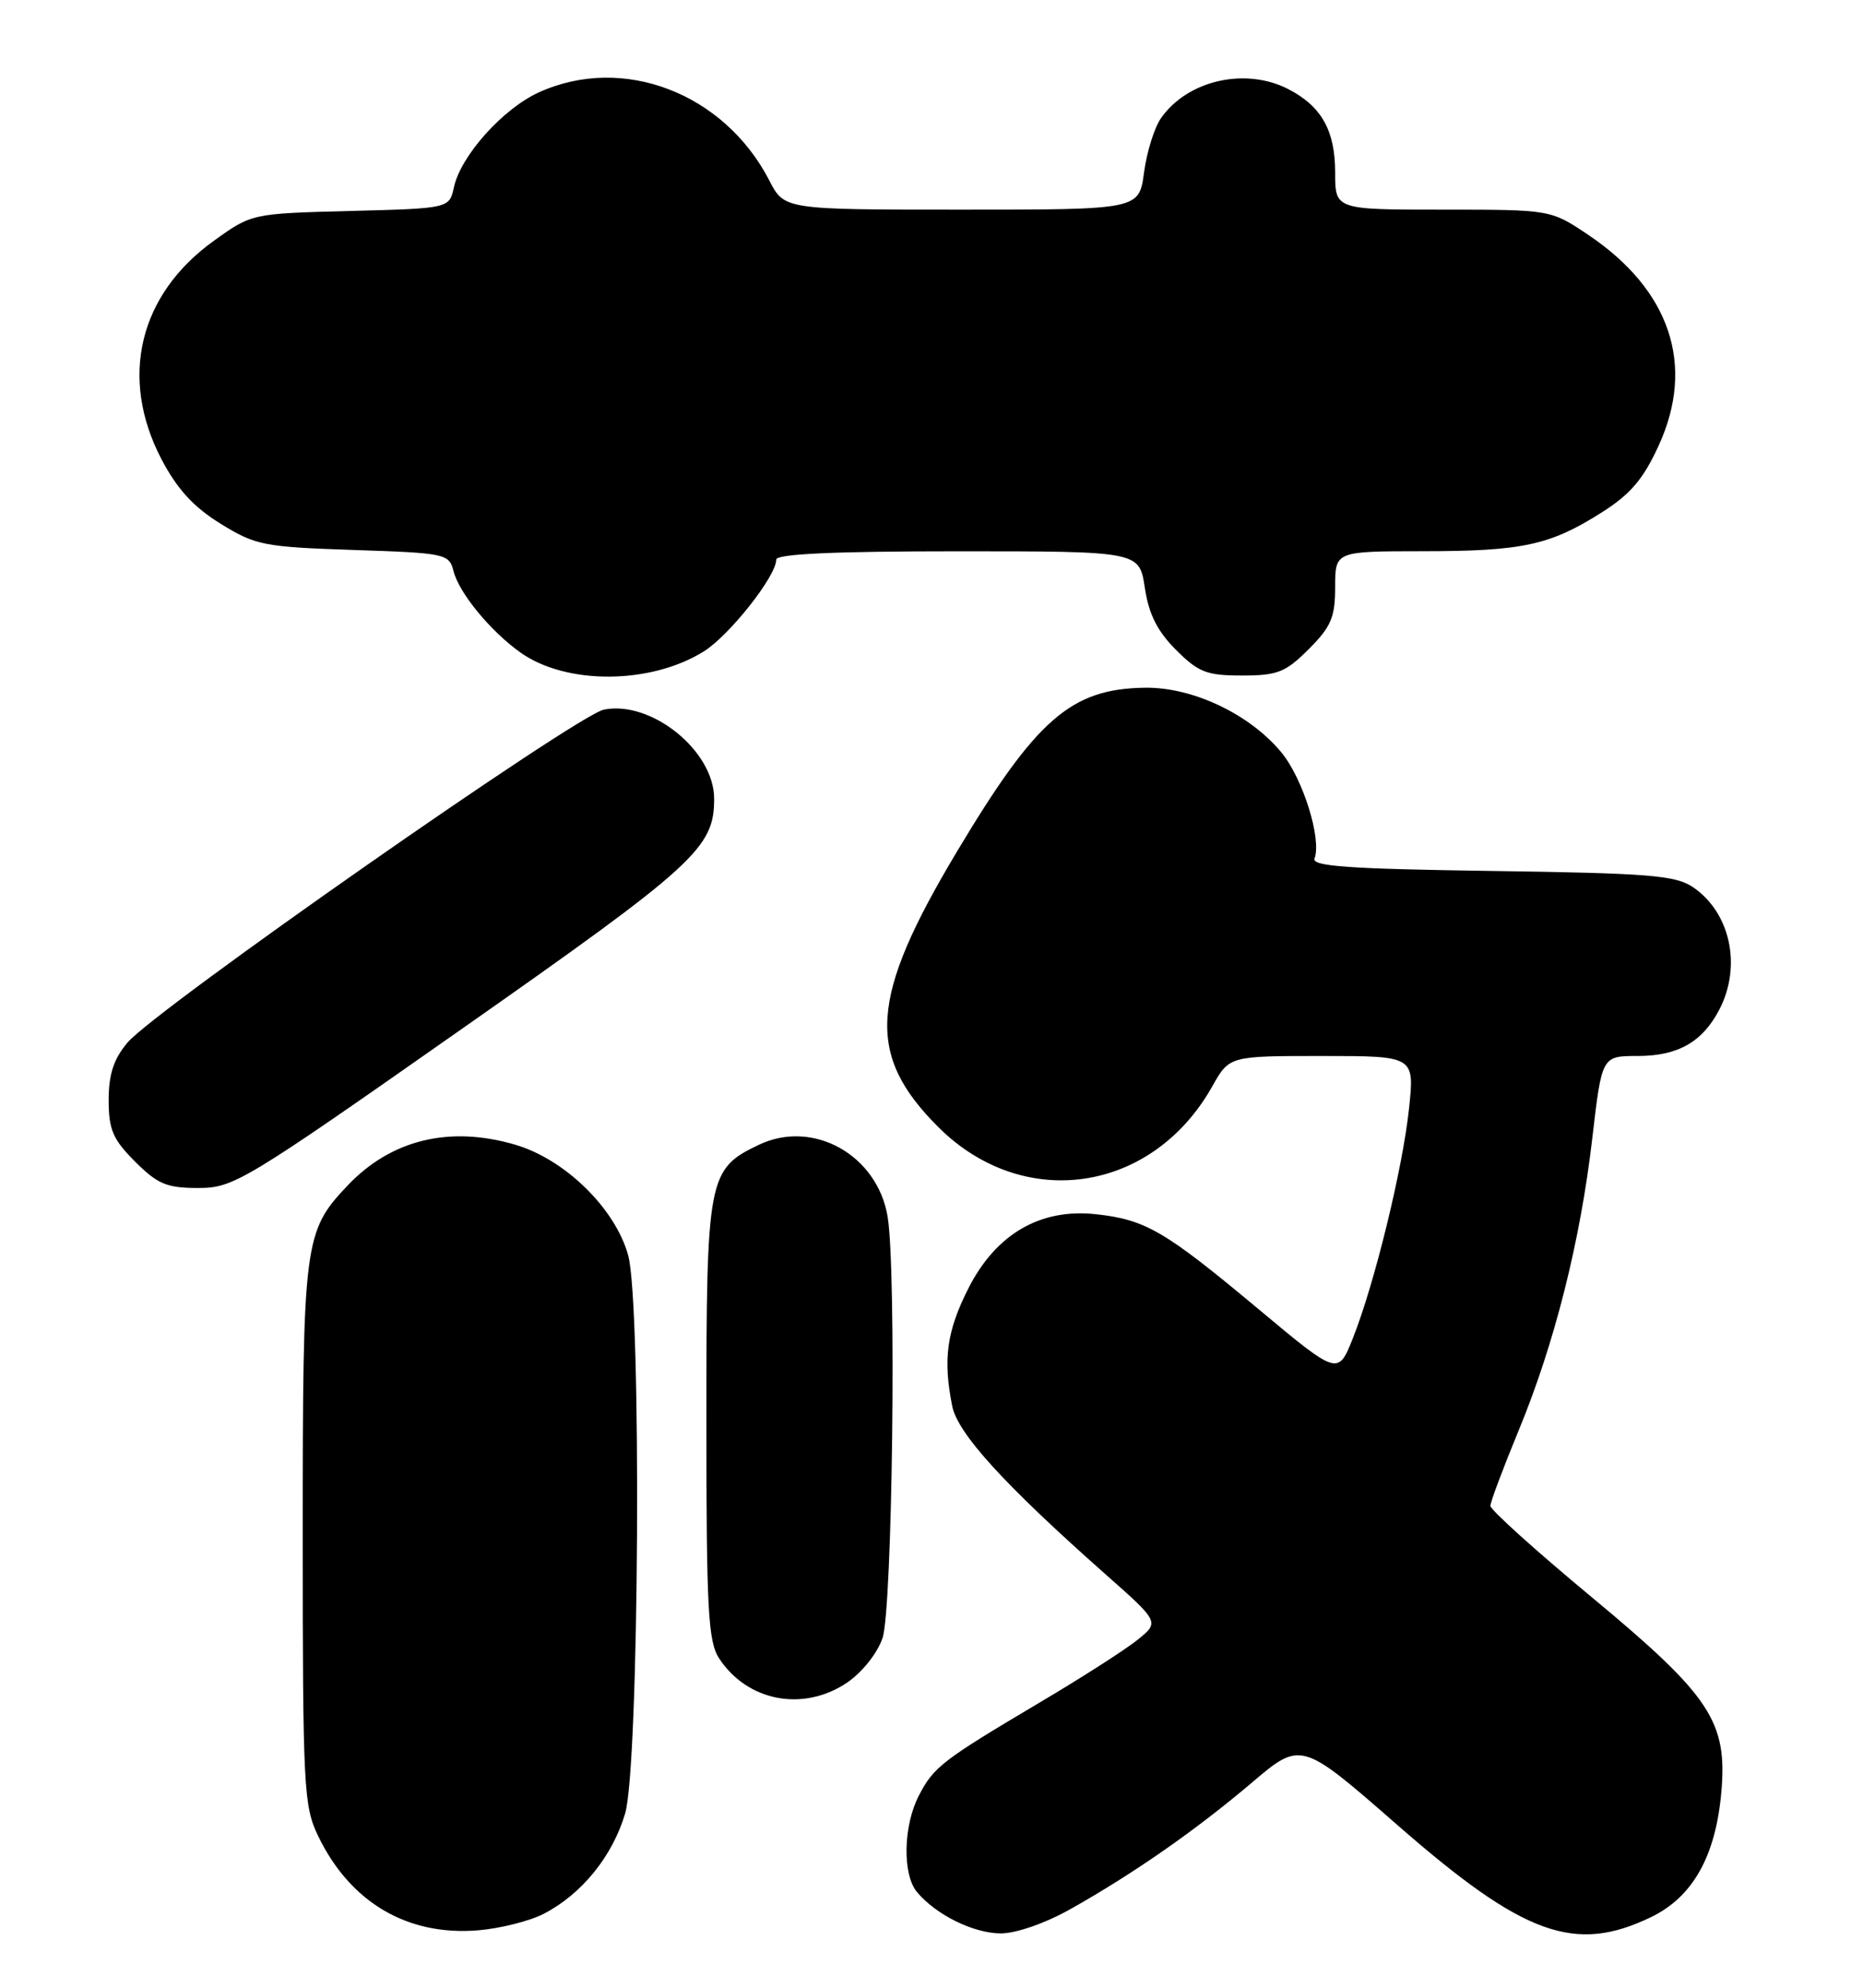 <?xml version="1.0" encoding="UTF-8" standalone="no"?>
<!DOCTYPE svg PUBLIC "-//W3C//DTD SVG 1.1//EN" "http://www.w3.org/Graphics/SVG/1.1/DTD/svg11.dtd" >
<svg xmlns="http://www.w3.org/2000/svg" xmlns:xlink="http://www.w3.org/1999/xlink" version="1.1" viewBox="0 0 240 256">
 <g >
 <path fill="currentColor"
d=" M 70.04 246.48 C 74.94 243.95 78.89 239.08 80.53 233.57 C 82.35 227.47 82.67 167.95 80.92 161.65 C 79.24 155.61 72.75 149.27 66.32 147.41 C 57.88 144.95 50.39 146.78 44.80 152.66 C 39.16 158.60 39.00 159.85 39.00 197.65 C 39.00 230.31 39.12 232.61 41.00 236.49 C 45.13 245.03 52.52 249.37 61.64 248.60 C 64.46 248.36 68.24 247.41 70.04 246.48 Z  M 137.92 245.86 C 146.09 241.26 154.02 235.73 161.24 229.61 C 167.61 224.20 167.61 224.20 180.06 235.08 C 196.30 249.27 202.89 251.65 212.72 246.89 C 218.05 244.31 221.00 239.09 221.74 230.91 C 222.57 221.73 220.38 218.42 205.03 205.68 C 197.86 199.73 192.00 194.45 192.00 193.94 C 192.00 193.44 193.63 189.10 195.61 184.30 C 200.25 173.10 203.59 159.87 205.13 146.56 C 206.36 136.00 206.36 136.00 210.96 136.00 C 216.17 136.00 219.33 134.20 221.51 129.99 C 224.40 124.40 222.91 117.53 218.10 114.26 C 215.84 112.73 212.46 112.46 192.17 112.17 C 173.85 111.91 168.95 111.57 169.34 110.57 C 170.29 108.08 167.86 100.29 165.08 96.91 C 161.01 91.98 153.65 88.48 147.50 88.57 C 137.96 88.70 133.48 92.61 123.21 109.79 C 112.01 128.52 111.52 135.81 120.86 145.14 C 131.84 156.11 148.45 153.65 156.17 139.91 C 158.37 136.00 158.37 136.00 170.30 136.00 C 182.23 136.00 182.23 136.00 181.52 142.75 C 180.69 150.53 177.08 165.30 174.29 172.33 C 172.37 177.16 172.37 177.16 162.03 168.52 C 150.03 158.51 147.58 157.08 141.20 156.38 C 134.03 155.59 128.30 158.92 124.75 165.93 C 121.96 171.44 121.46 175.06 122.67 181.10 C 123.38 184.63 129.40 191.23 142.44 202.77 C 149.38 208.91 149.38 208.91 146.52 211.21 C 144.95 212.47 139.35 216.06 134.08 219.18 C 121.38 226.71 120.28 227.55 118.37 231.26 C 116.36 235.13 116.24 241.37 118.11 243.65 C 120.55 246.59 125.39 248.99 128.92 249.00 C 130.91 249.00 134.67 247.69 137.92 245.86 Z  M 109.10 216.72 C 111.04 215.41 113.01 212.95 113.69 210.97 C 114.97 207.25 115.50 163.67 114.35 156.71 C 113.04 148.76 104.77 144.12 97.80 147.42 C 91.19 150.56 91.00 151.56 91.00 182.94 C 91.00 207.35 91.22 211.40 92.64 213.58 C 96.28 219.13 103.47 220.50 109.10 216.72 Z  M 59.54 132.48 C 89.64 111.37 92.01 109.21 92.00 102.85 C 91.99 96.70 83.90 90.17 77.80 91.39 C 74.30 92.09 19.98 130.04 16.43 134.27 C 14.64 136.39 14.00 138.35 14.00 141.68 C 14.00 145.49 14.54 146.74 17.40 149.60 C 20.31 152.51 21.48 153.00 25.54 153.00 C 30.10 153.00 31.46 152.18 59.54 132.48 Z  M 90.63 83.92 C 93.94 81.87 100.00 74.21 100.00 72.07 C 100.00 71.34 107.44 71.00 123.39 71.00 C 146.77 71.00 146.77 71.00 147.48 75.69 C 147.99 79.10 149.09 81.29 151.49 83.69 C 154.39 86.59 155.45 87.00 160.00 87.00 C 164.58 87.00 165.61 86.59 168.60 83.60 C 171.48 80.72 172.00 79.50 172.00 75.60 C 172.00 71.00 172.00 71.00 183.25 70.99 C 196.14 70.99 199.69 70.22 206.35 65.99 C 210.04 63.66 211.71 61.69 213.68 57.38 C 218.42 47.04 215.18 37.36 204.61 30.25 C 199.77 27.00 199.77 27.00 185.89 27.00 C 172.00 27.00 172.00 27.00 172.00 22.22 C 172.00 16.82 170.25 13.70 165.99 11.49 C 160.46 8.63 152.99 10.32 149.57 15.21 C 148.71 16.43 147.73 19.58 147.38 22.21 C 146.74 27.00 146.74 27.00 123.89 27.00 C 101.04 27.00 101.04 27.00 99.11 23.25 C 93.29 11.97 80.25 6.98 69.43 11.89 C 64.79 14.00 59.37 20.04 58.48 24.10 C 57.88 26.84 57.88 26.84 45.15 27.17 C 32.43 27.50 32.43 27.50 27.54 31.02 C 17.90 37.94 15.33 48.66 20.79 59.12 C 22.82 62.99 24.92 65.29 28.40 67.44 C 32.91 70.23 33.96 70.44 45.52 70.83 C 57.39 71.22 57.86 71.32 58.42 73.54 C 59.13 76.36 63.16 81.27 67.05 84.04 C 72.93 88.22 83.76 88.17 90.63 83.92 Z "/>
</g>
</svg>